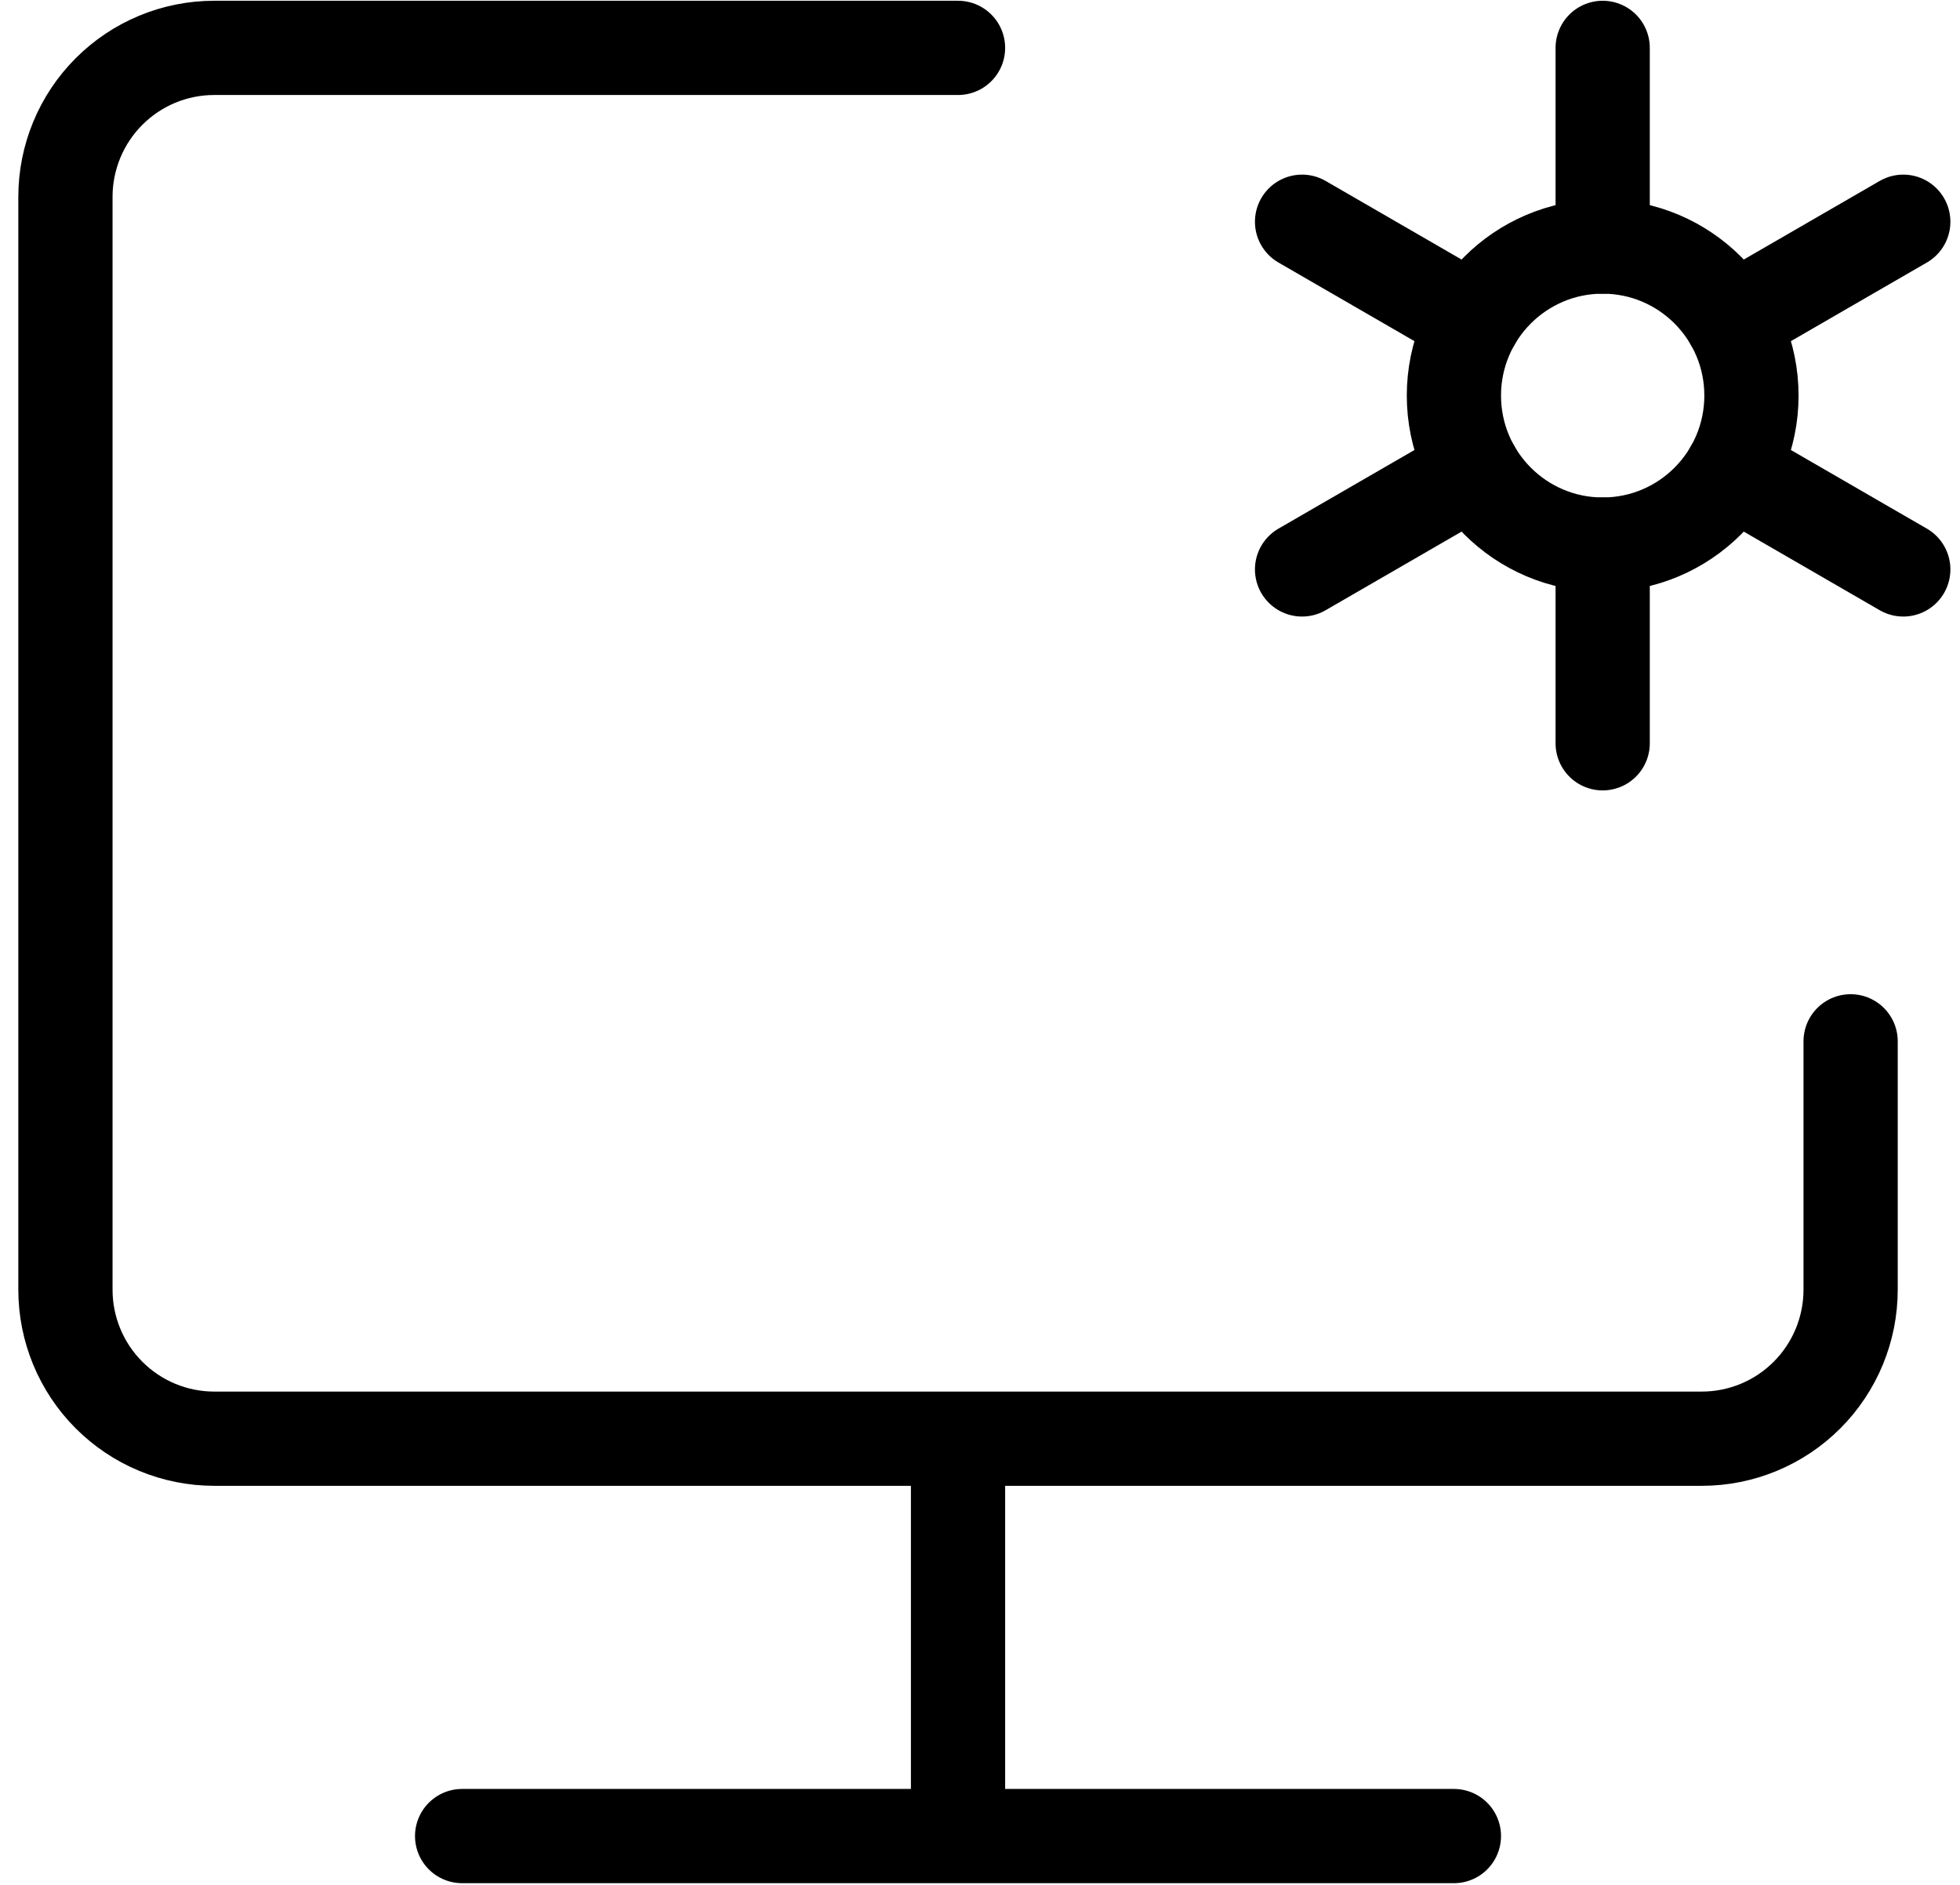 <svg width="104" height="100" viewBox="0 0 104 100" fill="none" xmlns="http://www.w3.org/2000/svg">
<path d="M50.834 2.54H11.365C9.272 2.54 7.264 3.373 5.784 4.856C4.303 6.338 3.472 8.349 3.472 10.446V68.422C3.472 70.519 4.303 72.53 5.784 74.012C7.264 75.495 9.272 76.328 11.365 76.328H90.302C92.396 76.328 94.404 75.495 95.884 74.012C97.364 72.53 98.196 70.519 98.196 68.422V55.246M50.834 76.328V97.41M24.521 97.41H77.146" stroke="black" stroke-width="5" stroke-linecap="round" stroke-linejoin="round"/>
<path d="M85.04 28.892C89.399 28.892 92.934 25.353 92.934 20.986C92.934 16.62 89.399 13.081 85.04 13.081C80.68 13.081 77.146 16.62 77.146 20.986C77.146 25.353 80.68 28.892 85.04 28.892Z" stroke="black" stroke-width="5"/>
<path d="M85.04 39.434V28.893M85.04 13.081V2.54M69.089 30.21L78.204 24.94M91.876 17.034L100.99 11.764M69.089 11.764L78.204 17.034M91.876 24.94L100.99 30.21" stroke="black" stroke-width="5" stroke-linecap="round" stroke-linejoin="round"/>
</svg>
